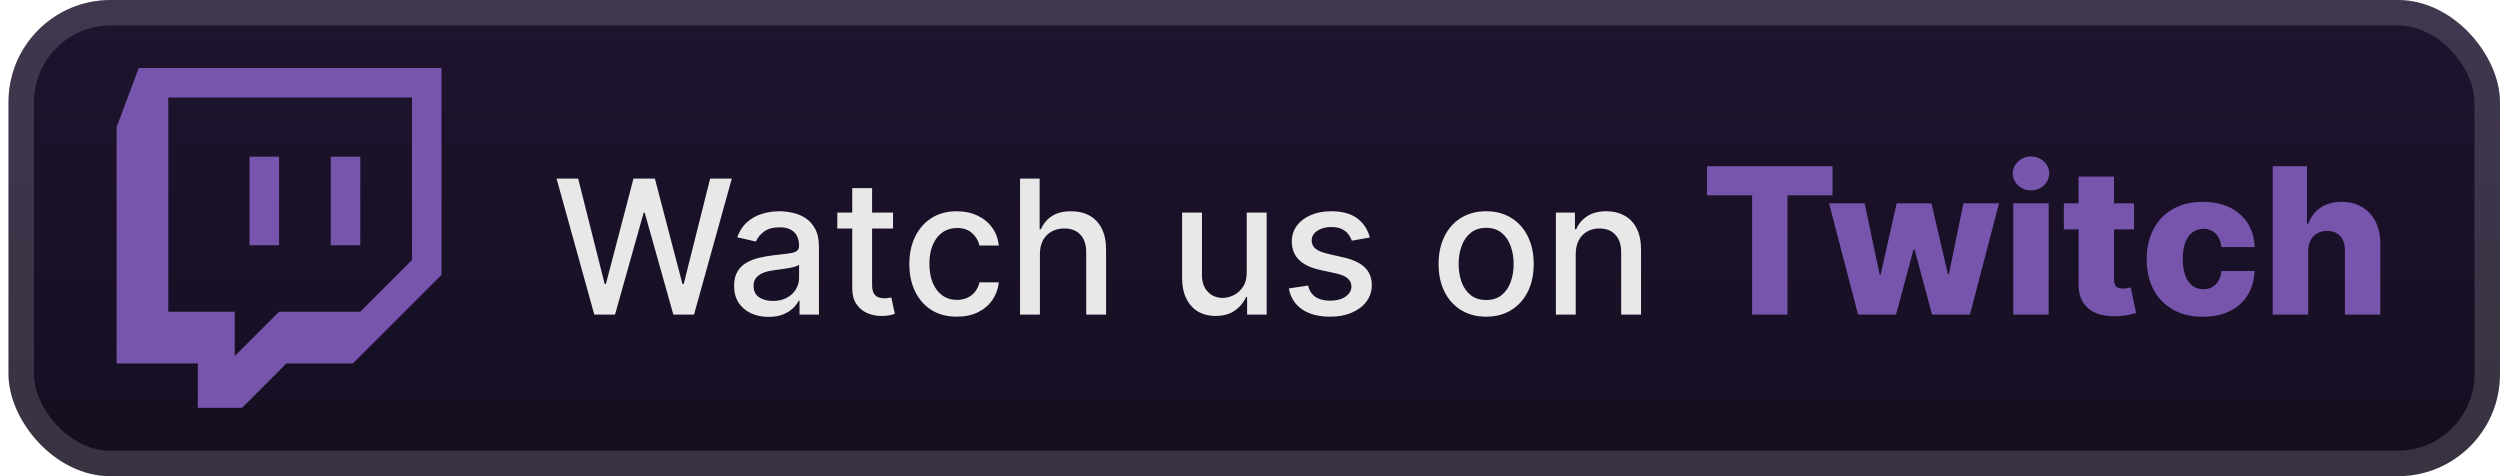 <svg width="147" height="28" viewBox="0 0 147 28" fill="none" xmlns="http://www.w3.org/2000/svg">
<g clip-path="url(#clip0_28_2764)">
<rect x="0.499" y="-7.62939e-06" width="146.5" height="28" rx="6" fill="url(#paint0_linear_28_2764)"/>
<g filter="url(#filter0_d_28_2764)">
<path d="M8.159 4L6.856 7.474V21.37H11.631V23.977H14.238L16.842 21.37H20.75L25.961 16.161V4H8.159ZM9.895 5.736H24.224V15.29L21.184 18.331H16.409L13.805 20.934V18.331H9.895V5.736ZM14.672 14.423H16.409V9.212H14.672V14.423ZM19.448 14.423H21.184V9.212H19.448V14.423Z" fill="#7755AC"/>
</g>
<g filter="url(#filter1_d_28_2764)">
<path d="M34.945 18.5L32.726 10.5H33.995L35.554 16.695H35.628L37.249 10.5H38.507L40.128 16.699H40.202L41.757 10.5H43.031L40.808 18.5H39.593L37.909 12.508H37.847L36.163 18.5H34.945ZM45.193 18.633C44.812 18.633 44.469 18.562 44.161 18.422C43.854 18.279 43.611 18.072 43.431 17.801C43.254 17.53 43.165 17.198 43.165 16.805C43.165 16.466 43.23 16.188 43.361 15.969C43.491 15.75 43.667 15.577 43.888 15.449C44.109 15.322 44.357 15.225 44.63 15.16C44.904 15.095 45.182 15.046 45.466 15.012C45.825 14.97 46.117 14.936 46.341 14.91C46.565 14.882 46.728 14.836 46.829 14.773C46.931 14.711 46.982 14.609 46.982 14.469V14.441C46.982 14.1 46.885 13.836 46.693 13.648C46.502 13.461 46.219 13.367 45.841 13.367C45.448 13.367 45.138 13.454 44.911 13.629C44.687 13.801 44.532 13.992 44.447 14.203L43.349 13.953C43.479 13.588 43.669 13.294 43.919 13.07C44.172 12.844 44.462 12.68 44.79 12.578C45.118 12.474 45.464 12.422 45.825 12.422C46.065 12.422 46.319 12.45 46.587 12.508C46.858 12.562 47.111 12.664 47.345 12.812C47.582 12.961 47.776 13.173 47.927 13.449C48.078 13.723 48.154 14.078 48.154 14.516V18.5H47.013V17.68H46.966C46.891 17.831 46.777 17.979 46.626 18.125C46.475 18.271 46.281 18.392 46.044 18.488C45.807 18.585 45.523 18.633 45.193 18.633ZM45.447 17.695C45.769 17.695 46.045 17.631 46.275 17.504C46.506 17.376 46.682 17.21 46.802 17.004C46.924 16.796 46.986 16.573 46.986 16.336V15.562C46.944 15.604 46.863 15.643 46.743 15.68C46.626 15.713 46.492 15.743 46.341 15.77C46.19 15.793 46.043 15.815 45.9 15.836C45.756 15.854 45.637 15.87 45.54 15.883C45.314 15.911 45.107 15.96 44.919 16.027C44.734 16.095 44.586 16.193 44.474 16.32C44.364 16.445 44.31 16.612 44.31 16.82C44.31 17.109 44.417 17.328 44.63 17.477C44.844 17.622 45.116 17.695 45.447 17.695ZM52.51 12.5V13.438H49.233V12.5H52.51ZM50.112 11.062H51.279V16.738C51.279 16.965 51.313 17.135 51.381 17.25C51.449 17.362 51.536 17.439 51.643 17.48C51.752 17.52 51.871 17.539 51.998 17.539C52.092 17.539 52.174 17.532 52.244 17.52C52.315 17.506 52.369 17.496 52.408 17.488L52.619 18.453C52.552 18.479 52.455 18.505 52.33 18.531C52.205 18.56 52.049 18.576 51.862 18.578C51.554 18.583 51.268 18.529 51.002 18.414C50.737 18.299 50.522 18.122 50.358 17.883C50.194 17.643 50.112 17.342 50.112 16.98V11.062ZM56.265 18.621C55.684 18.621 55.184 18.49 54.765 18.227C54.348 17.961 54.028 17.595 53.804 17.129C53.58 16.663 53.468 16.129 53.468 15.527C53.468 14.918 53.583 14.38 53.812 13.914C54.041 13.445 54.364 13.079 54.781 12.816C55.197 12.553 55.688 12.422 56.253 12.422C56.709 12.422 57.115 12.507 57.472 12.676C57.829 12.842 58.116 13.077 58.335 13.379C58.557 13.681 58.688 14.034 58.73 14.438H57.593C57.531 14.156 57.387 13.914 57.163 13.711C56.942 13.508 56.645 13.406 56.273 13.406C55.947 13.406 55.662 13.492 55.417 13.664C55.175 13.833 54.986 14.075 54.851 14.391C54.715 14.703 54.648 15.073 54.648 15.5C54.648 15.938 54.714 16.315 54.847 16.633C54.98 16.951 55.167 17.197 55.409 17.371C55.654 17.546 55.942 17.633 56.273 17.633C56.494 17.633 56.695 17.592 56.874 17.512C57.057 17.428 57.209 17.31 57.331 17.156C57.456 17.003 57.544 16.818 57.593 16.602H58.73C58.688 16.99 58.562 17.336 58.351 17.641C58.14 17.945 57.857 18.185 57.503 18.359C57.152 18.534 56.739 18.621 56.265 18.621ZM61.147 14.938V18.5H59.979V10.5H61.131V13.477H61.205C61.346 13.154 61.561 12.897 61.85 12.707C62.139 12.517 62.517 12.422 62.983 12.422C63.394 12.422 63.754 12.507 64.061 12.676C64.371 12.845 64.61 13.098 64.779 13.434C64.951 13.767 65.037 14.184 65.037 14.684V18.5H63.869V14.824C63.869 14.384 63.756 14.043 63.529 13.801C63.303 13.556 62.988 13.434 62.584 13.434C62.308 13.434 62.061 13.492 61.842 13.609C61.626 13.727 61.455 13.898 61.33 14.125C61.208 14.349 61.147 14.62 61.147 14.938ZM73.308 16.012V12.5H74.48V18.5H73.331V17.461H73.269C73.131 17.781 72.909 18.048 72.605 18.262C72.303 18.473 71.926 18.578 71.476 18.578C71.09 18.578 70.749 18.494 70.452 18.324C70.158 18.152 69.926 17.898 69.757 17.562C69.59 17.227 69.507 16.811 69.507 16.316V12.5H70.675V16.176C70.675 16.585 70.788 16.91 71.015 17.152C71.241 17.395 71.536 17.516 71.898 17.516C72.116 17.516 72.334 17.461 72.55 17.352C72.769 17.242 72.95 17.077 73.093 16.855C73.239 16.634 73.311 16.353 73.308 16.012ZM80.545 13.965L79.487 14.152C79.442 14.017 79.372 13.888 79.276 13.766C79.182 13.643 79.054 13.543 78.893 13.465C78.731 13.387 78.529 13.348 78.287 13.348C77.957 13.348 77.681 13.422 77.459 13.57C77.238 13.716 77.127 13.905 77.127 14.137C77.127 14.337 77.201 14.499 77.35 14.621C77.498 14.743 77.738 14.844 78.069 14.922L79.022 15.141C79.574 15.268 79.985 15.465 80.256 15.73C80.527 15.996 80.662 16.341 80.662 16.766C80.662 17.125 80.558 17.445 80.35 17.727C80.144 18.005 79.856 18.224 79.487 18.383C79.119 18.542 78.694 18.621 78.209 18.621C77.537 18.621 76.989 18.478 76.565 18.191C76.14 17.902 75.88 17.492 75.783 16.961L76.912 16.789C76.983 17.083 77.127 17.306 77.346 17.457C77.565 17.605 77.85 17.68 78.201 17.68C78.584 17.68 78.89 17.6 79.119 17.441C79.349 17.28 79.463 17.083 79.463 16.852C79.463 16.664 79.393 16.506 79.252 16.379C79.114 16.251 78.902 16.155 78.615 16.09L77.6 15.867C77.04 15.74 76.626 15.536 76.358 15.258C76.092 14.979 75.959 14.626 75.959 14.199C75.959 13.845 76.058 13.535 76.256 13.27C76.454 13.004 76.727 12.797 77.076 12.648C77.425 12.497 77.825 12.422 78.276 12.422C78.924 12.422 79.434 12.562 79.807 12.844C80.179 13.122 80.425 13.496 80.545 13.965ZM87.385 18.621C86.823 18.621 86.332 18.492 85.912 18.234C85.493 17.977 85.168 17.616 84.936 17.152C84.704 16.689 84.588 16.147 84.588 15.527C84.588 14.905 84.704 14.361 84.936 13.895C85.168 13.428 85.493 13.066 85.912 12.809C86.332 12.551 86.823 12.422 87.385 12.422C87.948 12.422 88.438 12.551 88.858 12.809C89.277 13.066 89.602 13.428 89.834 13.895C90.066 14.361 90.182 14.905 90.182 15.527C90.182 16.147 90.066 16.689 89.834 17.152C89.602 17.616 89.277 17.977 88.858 18.234C88.438 18.492 87.948 18.621 87.385 18.621ZM87.389 17.641C87.754 17.641 88.056 17.544 88.295 17.352C88.535 17.159 88.712 16.902 88.826 16.582C88.944 16.262 89.002 15.909 89.002 15.523C89.002 15.141 88.944 14.789 88.826 14.469C88.712 14.146 88.535 13.887 88.295 13.691C88.056 13.496 87.754 13.398 87.389 13.398C87.022 13.398 86.717 13.496 86.475 13.691C86.235 13.887 86.057 14.146 85.94 14.469C85.825 14.789 85.768 15.141 85.768 15.523C85.768 15.909 85.825 16.262 85.94 16.582C86.057 16.902 86.235 17.159 86.475 17.352C86.717 17.544 87.022 17.641 87.389 17.641ZM92.653 14.938V18.5H91.486V12.5H92.607V13.477H92.681C92.819 13.159 93.035 12.904 93.329 12.711C93.626 12.518 94 12.422 94.45 12.422C94.859 12.422 95.217 12.508 95.525 12.68C95.832 12.849 96.07 13.102 96.24 13.438C96.409 13.773 96.493 14.189 96.493 14.684V18.5H95.325V14.824C95.325 14.389 95.212 14.05 94.986 13.805C94.759 13.557 94.448 13.434 94.052 13.434C93.781 13.434 93.54 13.492 93.329 13.609C93.121 13.727 92.956 13.898 92.833 14.125C92.713 14.349 92.653 14.62 92.653 14.938Z" fill="#E8E8E8"/>
<path d="M100.374 11.486V9.773H107.751V11.486H105.104V18.5H103.025V11.486H100.374ZM109.254 18.5L107.549 11.954H109.642L110.524 16.148H110.579L111.525 11.954H113.566L114.538 16.118H114.593L115.45 11.954H117.542L115.833 18.5H113.605L112.582 14.686H112.51L111.487 18.5H109.254ZM118.379 18.5V11.954H120.462V18.5H118.379ZM119.423 11.192C119.13 11.192 118.879 11.095 118.668 10.902C118.458 10.706 118.353 10.47 118.353 10.195C118.353 9.922 118.458 9.689 118.668 9.496C118.879 9.3 119.13 9.202 119.423 9.202C119.718 9.202 119.969 9.3 120.177 9.496C120.387 9.689 120.492 9.922 120.492 10.195C120.492 10.47 120.387 10.706 120.177 10.902C119.969 11.095 119.718 11.192 119.423 11.192ZM125.483 11.954V13.489H121.354V11.954H125.483ZM122.219 10.386H124.303V16.442C124.303 16.57 124.323 16.673 124.363 16.753C124.405 16.829 124.466 16.885 124.546 16.919C124.625 16.95 124.72 16.966 124.831 16.966C124.911 16.966 124.995 16.959 125.083 16.945C125.174 16.927 125.242 16.913 125.287 16.902L125.603 18.406C125.503 18.435 125.363 18.47 125.181 18.513C125.002 18.555 124.787 18.582 124.537 18.594C124.049 18.616 123.63 18.56 123.28 18.423C122.934 18.284 122.668 18.068 122.483 17.776C122.301 17.483 122.213 17.115 122.219 16.672V10.386ZM129.532 18.624C128.841 18.624 128.249 18.482 127.755 18.197C127.263 17.913 126.885 17.518 126.621 17.013C126.357 16.504 126.225 15.916 126.225 15.249C126.225 14.578 126.357 13.99 126.621 13.484C126.888 12.976 127.267 12.579 127.759 12.295C128.253 12.011 128.843 11.869 129.527 11.869C130.132 11.869 130.659 11.979 131.108 12.197C131.56 12.416 131.912 12.726 132.165 13.126C132.421 13.524 132.556 13.992 132.57 14.528H130.622C130.583 14.193 130.469 13.93 130.282 13.74C130.097 13.55 129.855 13.454 129.557 13.454C129.316 13.454 129.104 13.523 128.922 13.659C128.74 13.793 128.598 13.992 128.496 14.256C128.397 14.517 128.347 14.841 128.347 15.227C128.347 15.614 128.397 15.94 128.496 16.207C128.598 16.472 128.74 16.672 128.922 16.808C129.104 16.942 129.316 17.009 129.557 17.009C129.75 17.009 129.921 16.967 130.069 16.885C130.219 16.802 130.343 16.682 130.439 16.523C130.536 16.361 130.597 16.165 130.622 15.935H132.57C132.55 16.474 132.415 16.946 132.165 17.349C131.918 17.753 131.57 18.067 131.121 18.291C130.675 18.513 130.145 18.624 129.532 18.624ZM135.72 14.767V18.5H133.636V9.773H135.652V13.156H135.724C135.872 12.753 136.114 12.438 136.449 12.21C136.787 11.983 137.2 11.869 137.689 11.869C138.149 11.869 138.55 11.972 138.891 12.176C139.232 12.378 139.496 12.663 139.683 13.033C139.874 13.402 139.967 13.834 139.964 14.328V18.5H137.881V14.737C137.883 14.374 137.793 14.089 137.608 13.885C137.423 13.68 137.163 13.578 136.828 13.578C136.609 13.578 136.416 13.626 136.249 13.723C136.084 13.817 135.955 13.952 135.861 14.128C135.77 14.304 135.723 14.517 135.72 14.767Z" fill="#7755AC"/>
</g>
</g>
<rect x="1.249" y="0.75" width="145" height="26.5" rx="5.25" stroke="white" stroke-opacity="0.15" stroke-width="1.5"/>
<defs>
<filter id="filter0_d_28_2764" x="2.499" y="-7.62939e-06" width="28" height="28" filterUnits="userSpaceOnUse" color-interpolation-filters="sRGB">
<feFlood flood-opacity="0" result="BackgroundImageFix"/>
<feColorMatrix in="SourceAlpha" type="matrix" values="0 0 0 0 0 0 0 0 0 0 0 0 0 0 0 0 0 0 127 0" result="hardAlpha"/>
<feOffset/>
<feGaussianBlur stdDeviation="2"/>
<feComposite in2="hardAlpha" operator="out"/>
<feColorMatrix type="matrix" values="0 0 0 0 0 0 0 0 0 0 0 0 0 0 0 0 0 0 0.25 0"/>
<feBlend mode="normal" in2="BackgroundImageFix" result="effect1_dropShadow_28_2764"/>
<feBlend mode="normal" in="SourceGraphic" in2="effect1_dropShadow_28_2764" result="shape"/>
</filter>
<filter id="filter1_d_28_2764" x="28.499" y="3.5" width="116.5" height="21" filterUnits="userSpaceOnUse" color-interpolation-filters="sRGB">
<feFlood flood-opacity="0" result="BackgroundImageFix"/>
<feColorMatrix in="SourceAlpha" type="matrix" values="0 0 0 0 0 0 0 0 0 0 0 0 0 0 0 0 0 0 127 0" result="hardAlpha"/>
<feOffset/>
<feGaussianBlur stdDeviation="2"/>
<feComposite in2="hardAlpha" operator="out"/>
<feColorMatrix type="matrix" values="0 0 0 0 0 0 0 0 0 0 0 0 0 0 0 0 0 0 0.25 0"/>
<feBlend mode="normal" in2="BackgroundImageFix" result="effect1_dropShadow_28_2764"/>
<feBlend mode="normal" in="SourceGraphic" in2="effect1_dropShadow_28_2764" result="shape"/>
</filter>
<linearGradient id="paint0_linear_28_2764" x1="73.749" y1="-7.62939e-06" x2="73.749" y2="28" gradientUnits="userSpaceOnUse">
<stop stop-color="#1E142F"/>
<stop offset="1" stop-color="#150E20"/>
</linearGradient>
<clipPath id="clip0_28_2764">
<rect x="0.499" y="-7.62939e-06" width="146.5" height="28" rx="6" fill="white"/>
</clipPath>
</defs>
</svg>
